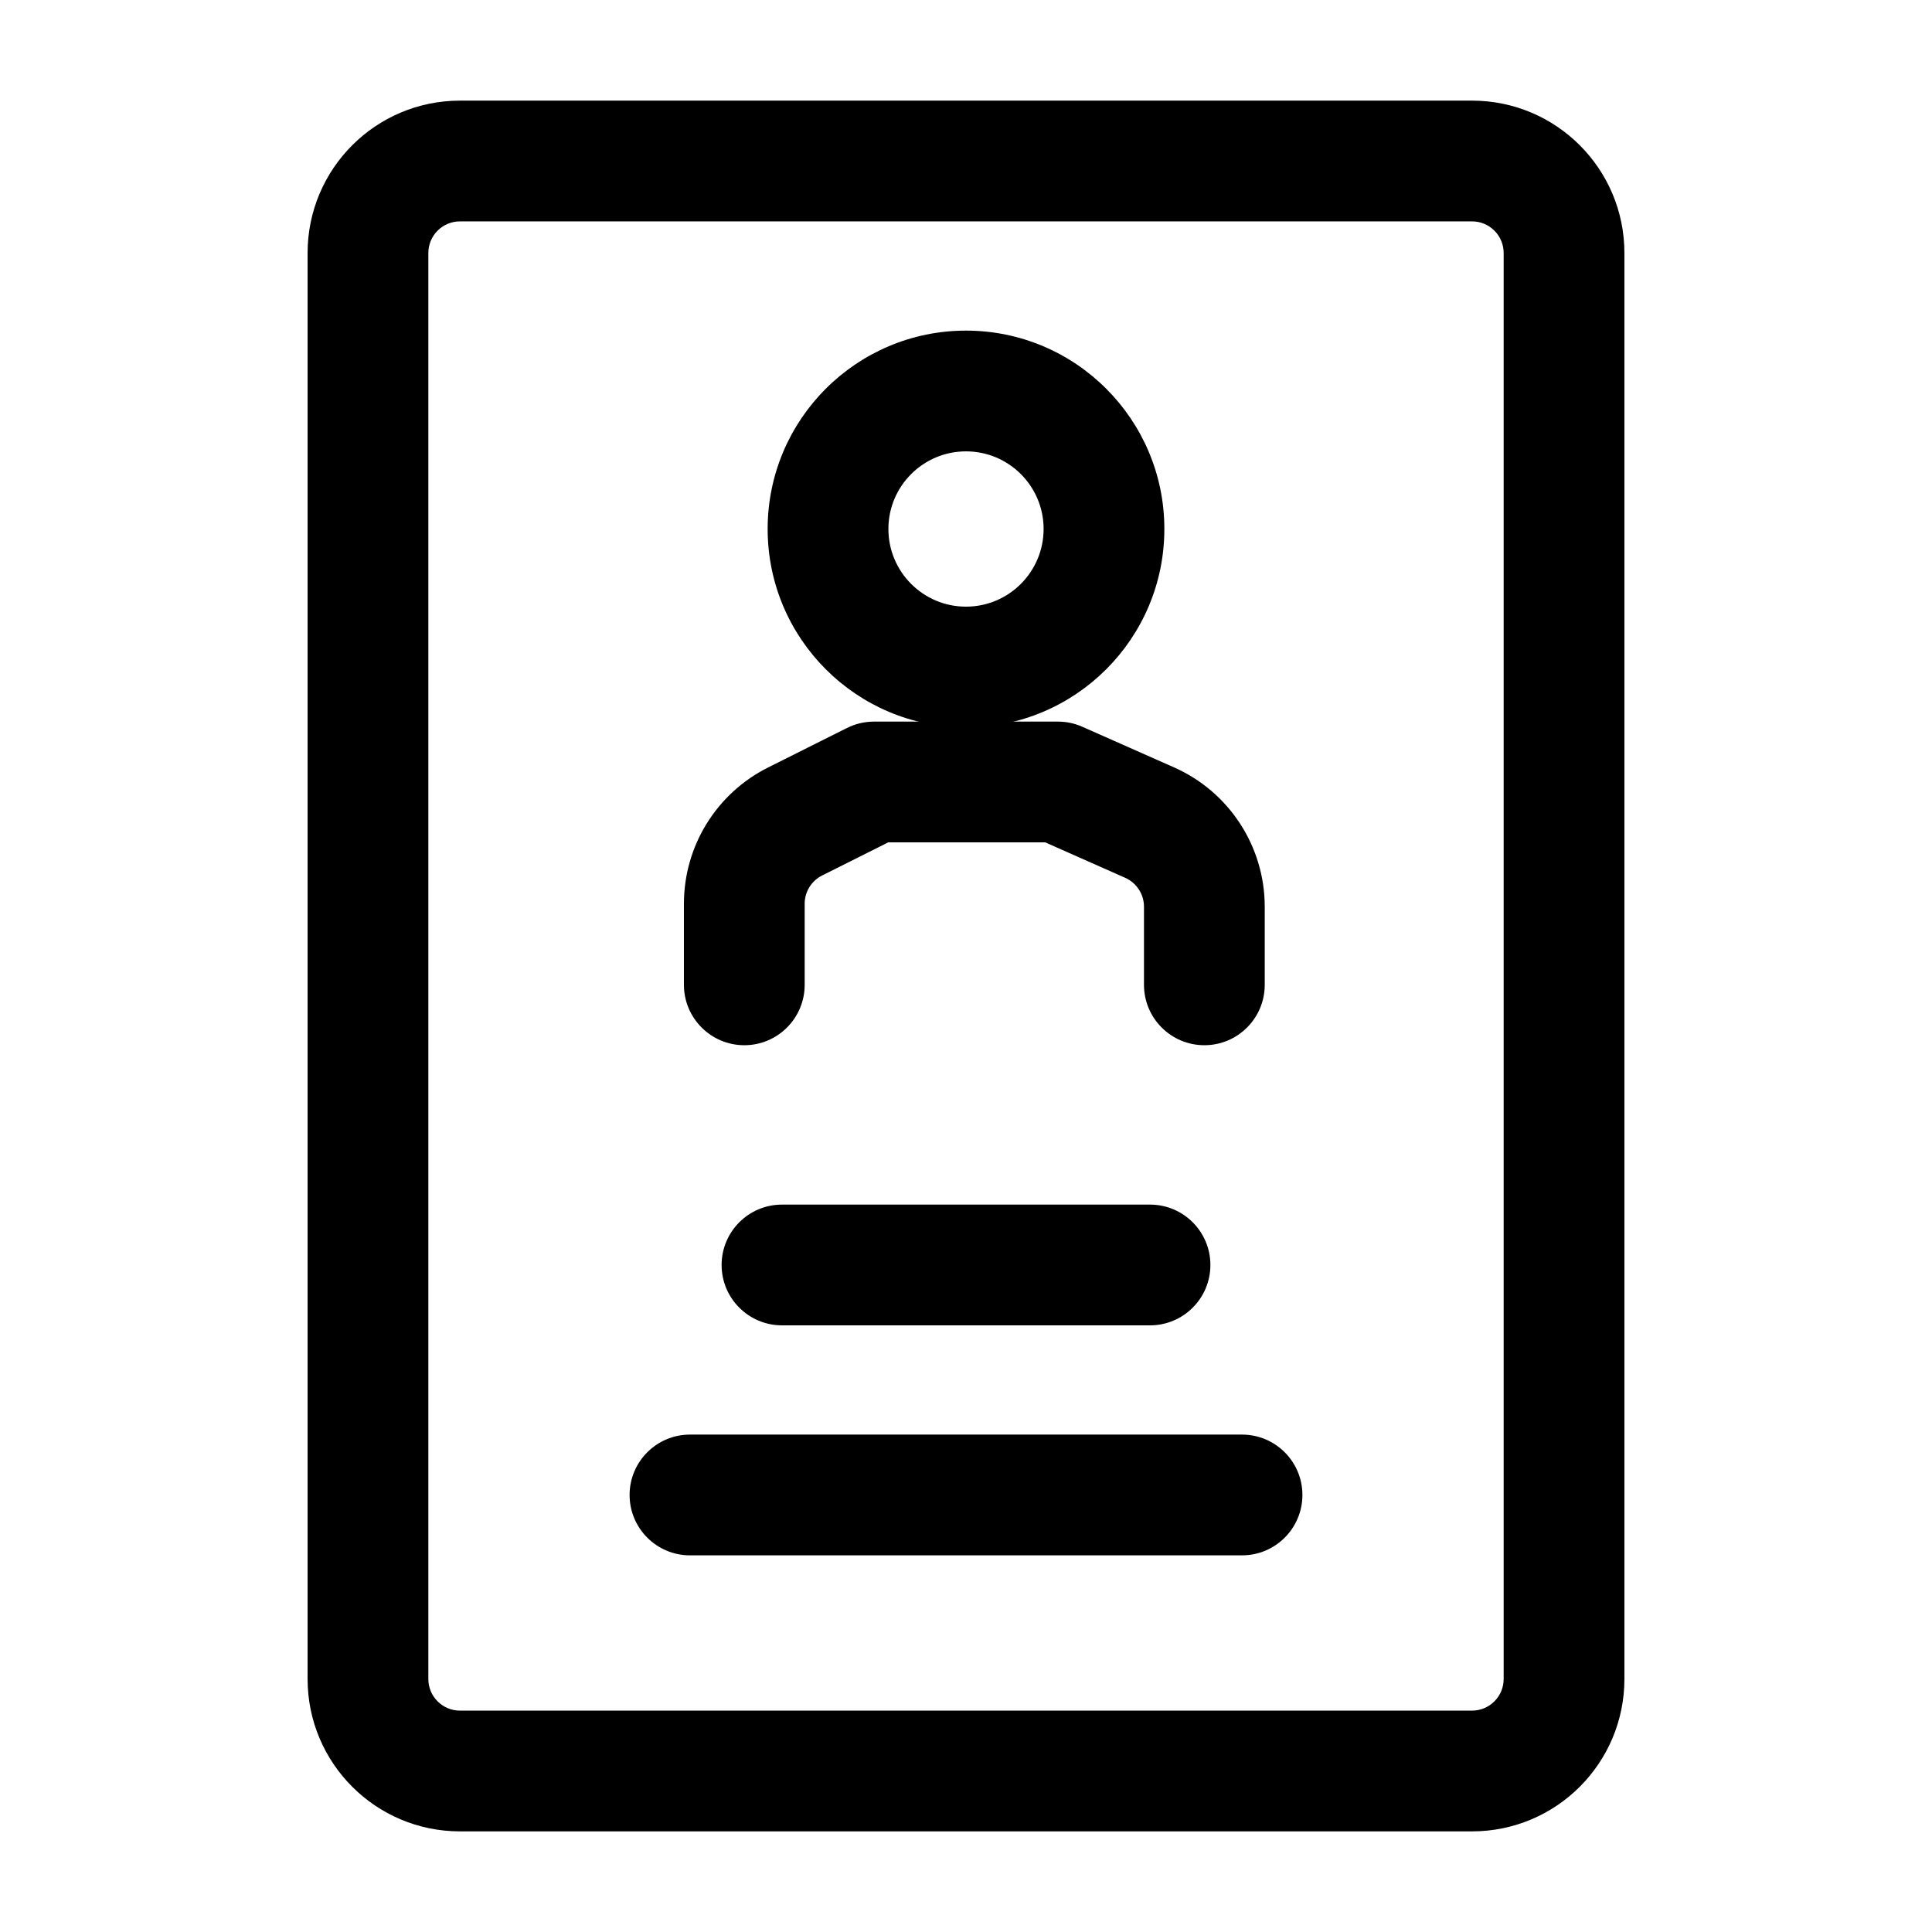 <?xml version="1.0" encoding="UTF-8" standalone="no"?><!DOCTYPE svg PUBLIC "-//W3C//DTD SVG 1.1//EN" "http://www.w3.org/Graphics/SVG/1.1/DTD/svg11.dtd"><svg width="100%" height="100%" viewBox="0 0 24 24" version="1.1" xmlns="http://www.w3.org/2000/svg" xmlns:xlink="http://www.w3.org/1999/xlink" xml:space="preserve" xmlns:serif="http://www.serif.com/" style="fill-rule:evenodd;clip-rule:evenodd;stroke-linejoin:round;stroke-miterlimit:2;"><g id="Icon"><path d="M20.179,20.857l-0,-17.714c-0,-1.046 -0.848,-1.893 -1.893,-1.893l-12.572,0c-1.045,0 -1.893,0.847 -1.893,1.893l0,17.714c0,1.046 0.848,1.893 1.893,1.893l12.572,-0c1.045,-0 1.893,-0.847 1.893,-1.893Zm-1.5,-17.714l-0,17.714c-0,0.217 -0.176,0.393 -0.393,0.393c-0,-0 -12.572,0 -12.572,0c-0.217,-0 -0.393,-0.176 -0.393,-0.393c0,0 0,-17.714 0,-17.714c0,-0.217 0.176,-0.393 0.393,-0.393c0,0 12.572,0 12.572,0c0.217,0 0.393,0.176 0.393,0.393Z"/><path d="M12,4.107c-1.36,0 -2.464,1.104 -2.464,2.464c-0,1.361 1.104,2.465 2.464,2.465c1.36,-0 2.464,-1.104 2.464,-2.465c0,-1.36 -1.104,-2.464 -2.464,-2.464Zm0,1.5c0.532,0 0.964,0.432 0.964,0.964c0,0.533 -0.432,0.965 -0.964,0.965c-0.532,-0 -0.964,-0.432 -0.964,-0.965c-0,-0.532 0.432,-0.964 0.964,-0.964Z"/><path d="M15.711,12.234l-0,-0.971c-0,-0.748 -0.442,-1.427 -1.126,-1.73c-0.517,-0.229 -1.138,-0.504 -1.138,-0.504c-0.096,-0.043 -0.199,-0.065 -0.304,-0.065l-2.286,0c-0.116,0 -0.231,0.027 -0.335,0.079c-0,0 -0.528,0.264 -0.979,0.49c-0.642,0.321 -1.047,0.976 -1.047,1.693l0,1.008c0,0.414 0.337,0.75 0.75,0.75c0.414,0 0.75,-0.336 0.75,-0.75l0,-1.008c0,-0.149 0.085,-0.285 0.218,-0.351l0.82,-0.411c0,0 1.95,0 1.95,0c0,0 0.993,0.44 0.993,0.44c0.142,0.063 0.234,0.204 0.234,0.359l-0,0.971c-0,0.414 0.336,0.75 0.75,0.75c0.414,0 0.75,-0.336 0.75,-0.75Z"/><path d="M9.714,16.464l4.572,0c0.414,0 0.75,-0.336 0.75,-0.75c-0,-0.414 -0.336,-0.75 -0.75,-0.75l-4.572,0c-0.414,0 -0.75,0.336 -0.75,0.75c0,0.414 0.336,0.75 0.75,0.75Z"/><path d="M8.571,19.321l6.858,0c0.414,0 0.75,-0.336 0.75,-0.75c-0,-0.414 -0.336,-0.75 -0.75,-0.75l-6.858,0c-0.414,0 -0.75,0.336 -0.75,0.75c0,0.414 0.336,0.75 0.75,0.75Z"/></g></svg>